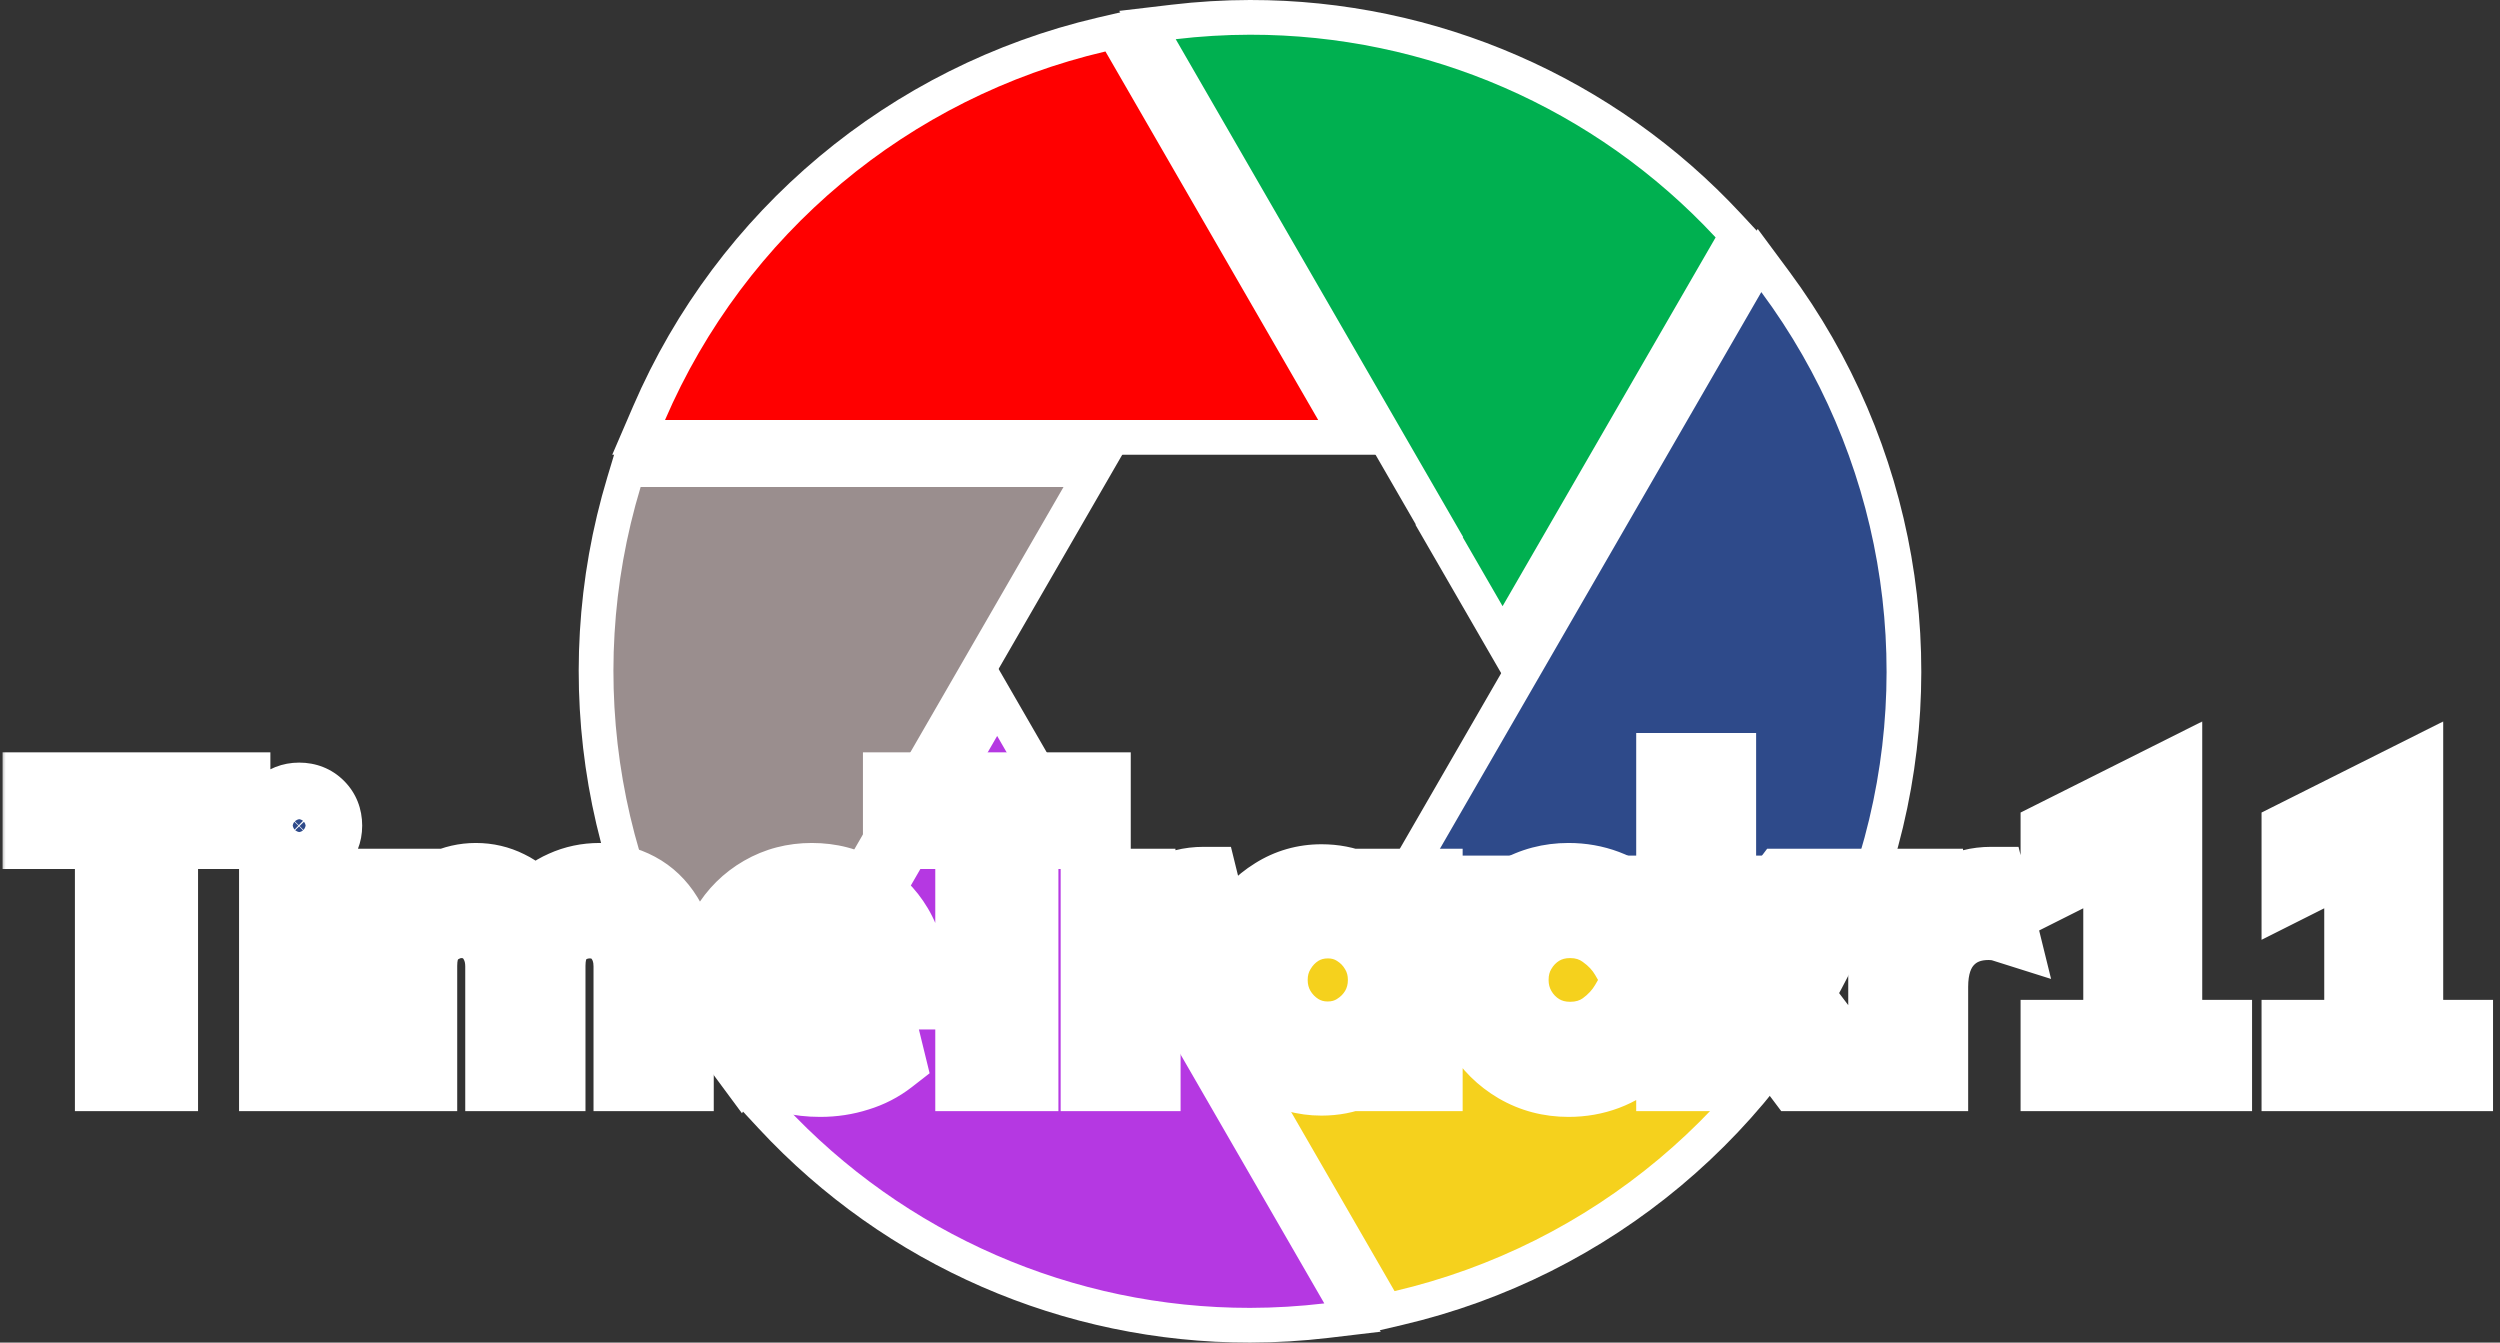 <svg width="216" height="116" viewBox="0 0 216 116" fill="none" xmlns="http://www.w3.org/2000/svg">
<rect x="0" y="0" width="216" height="116" fill="#333333" stroke="none"/>
<path d="M96.81 3.697L115.192 35.539L116.49 37.789H55.178L56.08 35.695C63.186 19.211 77.69 7.074 95.169 2.986L96.253 2.734L96.81 3.697Z" fill="#FF0000" stroke="white" stroke-width="3"/>
<path d="M108 1.5C123.679 1.485 138.656 8.005 149.328 19.492L150.082 20.304L149.528 21.264L131.122 53.124L129.823 55.373L128.524 53.124L125.096 47.19L124.339 45.879L124.373 45.859L100.283 4.135L99.144 2.163L101.406 1.896C103.594 1.637 105.794 1.504 107.998 1.5H108Z" fill="#00B050" stroke="white" stroke-width="3"/>
<path d="M153.382 24.344C164.024 38.701 167.253 57.245 162.088 74.355L161.765 75.421H121.471L122.77 73.171L150.878 24.487L152.021 22.508L153.382 24.344Z" fill="#2E4A8A" stroke="white" stroke-width="3"/>
<path d="M160.821 78.21L159.919 80.304C152.815 96.789 138.31 108.926 120.831 113.013L119.747 113.267L119.19 112.302L100.81 80.46L99.511 78.21H160.821Z" fill="#F5D11D" stroke="white" stroke-width="3"/>
<path d="M87.454 62.835L90.904 68.81L91.676 70.145L91.641 70.163L115.719 111.865L116.857 113.837L114.596 114.105C112.408 114.364 110.207 114.496 108.004 114.5H108.002C92.313 114.515 77.328 107.986 66.655 96.486L65.902 95.674L66.456 94.715L84.856 62.835L86.155 60.585L87.454 62.835Z" fill="#B538E2" stroke="white" stroke-width="3"/>
<path d="M94.485 40.579L93.186 42.829L65.099 91.478L63.954 93.459L62.594 91.62C51.971 77.267 48.753 58.739 53.914 41.645L54.235 40.579H94.485Z" fill="#9A8E8E" stroke="white" stroke-width="3"/>
<mask id="path-7-outside-1_66_520" maskUnits="userSpaceOnUse" x="0" y="62" width="216" height="35" fill="black">
<rect fill="white" y="62" width="216" height="35"/>
<path d="M3.222 72.083V68H20.361V72.083H14.111V93H9.472V72.083H3.222ZM23.654 93V76.333H28.015V93H23.654ZM25.848 73.778C25.163 73.778 24.58 73.546 24.098 73.083C23.635 72.602 23.404 72.019 23.404 71.333C23.404 70.63 23.635 70.046 24.098 69.583C24.58 69.12 25.163 68.889 25.848 68.889C26.552 68.889 27.135 69.12 27.598 69.583C28.061 70.046 28.293 70.63 28.293 71.333C28.293 72.019 28.061 72.602 27.598 73.083C27.135 73.546 26.552 73.778 25.848 73.778ZM32.142 93V76.333H36.058V78.306C36.669 77.491 37.419 76.88 38.308 76.472C39.197 76.046 40.132 75.833 41.114 75.833C42.132 75.833 43.086 76.056 43.975 76.5C44.864 76.926 45.605 77.556 46.197 78.389C46.845 77.556 47.66 76.926 48.642 76.5C49.623 76.056 50.678 75.833 51.808 75.833C53.012 75.833 54.132 76.111 55.169 76.667C56.206 77.222 57.049 78.028 57.697 79.083C58.345 80.139 58.669 81.407 58.669 82.889V93H54.28V83.5C54.28 82.444 53.975 81.565 53.364 80.861C52.771 80.157 51.966 79.806 50.947 79.806C50.373 79.806 49.827 79.935 49.308 80.194C48.79 80.454 48.373 80.852 48.058 81.389C47.743 81.926 47.586 82.611 47.586 83.444V93H43.197V83.5C43.197 82.796 43.058 82.167 42.78 81.611C42.503 81.037 42.114 80.593 41.614 80.278C41.114 79.944 40.53 79.778 39.864 79.778C39.308 79.778 38.771 79.917 38.253 80.194C37.734 80.454 37.308 80.852 36.975 81.389C36.66 81.926 36.503 82.611 36.503 83.444V93H32.142ZM70.859 93.5C69.026 93.5 67.396 93.111 65.971 92.333C64.563 91.556 63.461 90.491 62.665 89.139C61.887 87.769 61.498 86.222 61.498 84.5C61.498 82.852 61.878 81.38 62.637 80.083C63.415 78.769 64.461 77.731 65.776 76.972C67.091 76.213 68.545 75.833 70.137 75.833C71.767 75.833 73.221 76.213 74.498 76.972C75.795 77.713 76.822 78.722 77.582 80C78.341 81.278 78.721 82.731 78.721 84.361V85.944H68.359C67.896 85.944 67.443 85.917 66.998 85.861C66.554 85.806 66.109 85.741 65.665 85.667C65.887 86.87 66.471 87.861 67.415 88.639C68.359 89.417 69.545 89.806 70.971 89.806C72.026 89.806 72.98 89.583 73.832 89.139C74.683 88.694 75.387 88.139 75.943 87.472L76.943 91.556C76.109 92.204 75.174 92.685 74.137 93C73.1 93.333 72.007 93.5 70.859 93.5ZM65.554 82.972C66.498 82.787 67.433 82.694 68.359 82.694H71.943C72.443 82.694 72.915 82.713 73.359 82.75C73.804 82.787 74.23 82.843 74.637 82.917C74.359 81.843 73.813 80.981 72.998 80.333C72.202 79.685 71.239 79.361 70.109 79.361C68.998 79.361 68.035 79.694 67.221 80.361C66.406 81.028 65.85 81.898 65.554 82.972ZM77.558 72.083V68H94.697V72.083H88.447V93H83.808V72.083H77.558ZM94.641 93V76.333H98.558V79.25C99.151 78.287 99.891 77.537 100.78 77C101.688 76.444 102.762 76.167 104.003 76.167L104.975 80.111C104.623 80 104.225 79.944 103.78 79.944C102.336 79.944 101.179 80.407 100.308 81.333C99.438 82.259 99.003 83.574 99.003 85.278V93H94.641ZM114.179 93.389C112.66 93.389 111.271 93 110.012 92.222C108.753 91.426 107.744 90.37 106.984 89.056C106.244 87.722 105.873 86.259 105.873 84.667C105.873 83.074 106.244 81.62 106.984 80.306C107.744 78.972 108.753 77.917 110.012 77.139C111.271 76.343 112.66 75.944 114.179 75.944C115.271 75.944 116.281 76.139 117.207 76.528C118.133 76.917 118.92 77.463 119.568 78.167V76.333H123.373V93H119.568V91.167C118.92 91.852 118.133 92.398 117.207 92.806C116.281 93.194 115.271 93.389 114.179 93.389ZM114.707 89.528C115.595 89.528 116.392 89.306 117.095 88.861C117.818 88.417 118.392 87.833 118.818 87.111C119.244 86.37 119.457 85.556 119.457 84.667C119.457 83.778 119.244 82.972 118.818 82.25C118.392 81.509 117.818 80.917 117.095 80.472C116.392 80.028 115.605 79.806 114.734 79.806C113.845 79.806 113.04 80.028 112.318 80.472C111.614 80.917 111.049 81.509 110.623 82.25C110.197 82.972 109.984 83.778 109.984 84.667C109.984 85.556 110.197 86.37 110.623 87.111C111.049 87.833 111.614 88.417 112.318 88.861C113.04 89.306 113.836 89.528 114.707 89.528ZM135.521 93.5C133.873 93.5 132.363 93.102 130.993 92.306C129.641 91.509 128.567 90.444 127.771 89.111C126.975 87.759 126.576 86.278 126.576 84.667C126.576 83.037 126.975 81.556 127.771 80.222C128.567 78.889 129.641 77.824 130.993 77.028C132.363 76.231 133.873 75.833 135.521 75.833C136.688 75.833 137.789 76.028 138.826 76.417C139.863 76.806 140.78 77.37 141.576 78.111L140.41 82.722C139.947 81.926 139.308 81.241 138.493 80.667C137.678 80.074 136.734 79.778 135.66 79.778C134.734 79.778 133.9 80 133.16 80.444C132.438 80.889 131.863 81.481 131.438 82.222C131.012 82.944 130.799 83.759 130.799 84.667C130.799 85.556 131.012 86.37 131.438 87.111C131.863 87.852 132.438 88.444 133.16 88.889C133.9 89.333 134.734 89.556 135.66 89.556C136.734 89.556 137.678 89.269 138.493 88.694C139.308 88.102 139.947 87.407 140.41 86.611L141.576 91.222C140.78 91.963 139.863 92.528 138.826 92.917C137.789 93.306 136.688 93.5 135.521 93.5ZM155.396 93L148.507 83.833L154.174 76.333H158.924L153.368 83.472L160.59 93H155.396ZM144.368 93V66.333H148.729V93H144.368ZM162.688 93V76.333H166.605V79.25C167.198 78.287 167.938 77.537 168.827 77C169.735 76.444 170.809 76.167 172.049 76.167L173.022 80.111C172.67 80 172.272 79.944 171.827 79.944C170.383 79.944 169.225 80.407 168.355 81.333C167.485 82.259 167.049 83.574 167.049 85.278V93H162.688ZM177.578 93V89.389H182.995V73.611L177.578 76.333V72.056L187.273 67.194V89.389H191.578V93H177.578ZM198.398 93V89.389H203.815V73.611L198.398 76.333V72.056L208.093 67.194V89.389H212.398V93H198.398Z"/>
</mask>
<path d="M3.222 72.083V68H20.361V72.083H14.111V93H9.472V72.083H3.222ZM23.654 93V76.333H28.015V93H23.654ZM25.848 73.778C25.163 73.778 24.58 73.546 24.098 73.083C23.635 72.602 23.404 72.019 23.404 71.333C23.404 70.63 23.635 70.046 24.098 69.583C24.58 69.12 25.163 68.889 25.848 68.889C26.552 68.889 27.135 69.12 27.598 69.583C28.061 70.046 28.293 70.63 28.293 71.333C28.293 72.019 28.061 72.602 27.598 73.083C27.135 73.546 26.552 73.778 25.848 73.778ZM32.142 93V76.333H36.058V78.306C36.669 77.491 37.419 76.88 38.308 76.472C39.197 76.046 40.132 75.833 41.114 75.833C42.132 75.833 43.086 76.056 43.975 76.5C44.864 76.926 45.605 77.556 46.197 78.389C46.845 77.556 47.66 76.926 48.642 76.5C49.623 76.056 50.678 75.833 51.808 75.833C53.012 75.833 54.132 76.111 55.169 76.667C56.206 77.222 57.049 78.028 57.697 79.083C58.345 80.139 58.669 81.407 58.669 82.889V93H54.28V83.5C54.28 82.444 53.975 81.565 53.364 80.861C52.771 80.157 51.966 79.806 50.947 79.806C50.373 79.806 49.827 79.935 49.308 80.194C48.79 80.454 48.373 80.852 48.058 81.389C47.743 81.926 47.586 82.611 47.586 83.444V93H43.197V83.5C43.197 82.796 43.058 82.167 42.78 81.611C42.503 81.037 42.114 80.593 41.614 80.278C41.114 79.944 40.53 79.778 39.864 79.778C39.308 79.778 38.771 79.917 38.253 80.194C37.734 80.454 37.308 80.852 36.975 81.389C36.66 81.926 36.503 82.611 36.503 83.444V93H32.142ZM70.859 93.5C69.026 93.5 67.396 93.111 65.971 92.333C64.563 91.556 63.461 90.491 62.665 89.139C61.887 87.769 61.498 86.222 61.498 84.5C61.498 82.852 61.878 81.38 62.637 80.083C63.415 78.769 64.461 77.731 65.776 76.972C67.091 76.213 68.545 75.833 70.137 75.833C71.767 75.833 73.221 76.213 74.498 76.972C75.795 77.713 76.822 78.722 77.582 80C78.341 81.278 78.721 82.731 78.721 84.361V85.944H68.359C67.896 85.944 67.443 85.917 66.998 85.861C66.554 85.806 66.109 85.741 65.665 85.667C65.887 86.87 66.471 87.861 67.415 88.639C68.359 89.417 69.545 89.806 70.971 89.806C72.026 89.806 72.98 89.583 73.832 89.139C74.683 88.694 75.387 88.139 75.943 87.472L76.943 91.556C76.109 92.204 75.174 92.685 74.137 93C73.1 93.333 72.007 93.5 70.859 93.5ZM65.554 82.972C66.498 82.787 67.433 82.694 68.359 82.694H71.943C72.443 82.694 72.915 82.713 73.359 82.75C73.804 82.787 74.23 82.843 74.637 82.917C74.359 81.843 73.813 80.981 72.998 80.333C72.202 79.685 71.239 79.361 70.109 79.361C68.998 79.361 68.035 79.694 67.221 80.361C66.406 81.028 65.85 81.898 65.554 82.972ZM77.558 72.083V68H94.697V72.083H88.447V93H83.808V72.083H77.558ZM94.641 93V76.333H98.558V79.25C99.151 78.287 99.891 77.537 100.78 77C101.688 76.444 102.762 76.167 104.003 76.167L104.975 80.111C104.623 80 104.225 79.944 103.78 79.944C102.336 79.944 101.179 80.407 100.308 81.333C99.438 82.259 99.003 83.574 99.003 85.278V93H94.641ZM114.179 93.389C112.66 93.389 111.271 93 110.012 92.222C108.753 91.426 107.744 90.37 106.984 89.056C106.244 87.722 105.873 86.259 105.873 84.667C105.873 83.074 106.244 81.62 106.984 80.306C107.744 78.972 108.753 77.917 110.012 77.139C111.271 76.343 112.66 75.944 114.179 75.944C115.271 75.944 116.281 76.139 117.207 76.528C118.133 76.917 118.92 77.463 119.568 78.167V76.333H123.373V93H119.568V91.167C118.92 91.852 118.133 92.398 117.207 92.806C116.281 93.194 115.271 93.389 114.179 93.389ZM114.707 89.528C115.595 89.528 116.392 89.306 117.095 88.861C117.818 88.417 118.392 87.833 118.818 87.111C119.244 86.37 119.457 85.556 119.457 84.667C119.457 83.778 119.244 82.972 118.818 82.25C118.392 81.509 117.818 80.917 117.095 80.472C116.392 80.028 115.605 79.806 114.734 79.806C113.845 79.806 113.04 80.028 112.318 80.472C111.614 80.917 111.049 81.509 110.623 82.25C110.197 82.972 109.984 83.778 109.984 84.667C109.984 85.556 110.197 86.37 110.623 87.111C111.049 87.833 111.614 88.417 112.318 88.861C113.04 89.306 113.836 89.528 114.707 89.528ZM135.521 93.5C133.873 93.5 132.363 93.102 130.993 92.306C129.641 91.509 128.567 90.444 127.771 89.111C126.975 87.759 126.576 86.278 126.576 84.667C126.576 83.037 126.975 81.556 127.771 80.222C128.567 78.889 129.641 77.824 130.993 77.028C132.363 76.231 133.873 75.833 135.521 75.833C136.688 75.833 137.789 76.028 138.826 76.417C139.863 76.806 140.78 77.37 141.576 78.111L140.41 82.722C139.947 81.926 139.308 81.241 138.493 80.667C137.678 80.074 136.734 79.778 135.66 79.778C134.734 79.778 133.9 80 133.16 80.444C132.438 80.889 131.863 81.481 131.438 82.222C131.012 82.944 130.799 83.759 130.799 84.667C130.799 85.556 131.012 86.37 131.438 87.111C131.863 87.852 132.438 88.444 133.16 88.889C133.9 89.333 134.734 89.556 135.66 89.556C136.734 89.556 137.678 89.269 138.493 88.694C139.308 88.102 139.947 87.407 140.41 86.611L141.576 91.222C140.78 91.963 139.863 92.528 138.826 92.917C137.789 93.306 136.688 93.5 135.521 93.5ZM155.396 93L148.507 83.833L154.174 76.333H158.924L153.368 83.472L160.59 93H155.396ZM144.368 93V66.333H148.729V93H144.368ZM162.688 93V76.333H166.605V79.25C167.198 78.287 167.938 77.537 168.827 77C169.735 76.444 170.809 76.167 172.049 76.167L173.022 80.111C172.67 80 172.272 79.944 171.827 79.944C170.383 79.944 169.225 80.407 168.355 81.333C167.485 82.259 167.049 83.574 167.049 85.278V93H162.688ZM177.578 93V89.389H182.995V73.611L177.578 76.333V72.056L187.273 67.194V89.389H191.578V93H177.578ZM198.398 93V89.389H203.815V73.611L198.398 76.333V72.056L208.093 67.194V89.389H212.398V93H198.398Z" fill="#2E4A8A"/>
<path d="M3.222 72.083H0.222V75.083H3.222V72.083ZM3.222 68V65H0.222V68H3.222ZM20.361 68H23.361V65H20.361V68ZM20.361 72.083V75.083H23.361V72.083H20.361ZM14.111 72.083V69.083H11.111V72.083H14.111ZM14.111 93V96H17.111V93H14.111ZM9.472 93H6.472V96H9.472V93ZM9.472 72.083H12.472V69.083H9.472V72.083ZM3.222 72.083H6.222V68H3.222H0.222V72.083H3.222ZM3.222 68V71H20.361V68V65H3.222V68ZM20.361 68H17.361V72.083H20.361H23.361V68H20.361ZM20.361 72.083V69.083H14.111V72.083V75.083H20.361V72.083ZM14.111 72.083H11.111V93H14.111H17.111V72.083H14.111ZM14.111 93V90H9.472V93V96H14.111V93ZM9.472 93H12.472V72.083H9.472H6.472V93H9.472ZM9.472 72.083V69.083H3.222V72.083V75.083H9.472V72.083ZM23.654 93H20.654V96H23.654V93ZM23.654 76.333V73.333H20.654V76.333H23.654ZM28.015 76.333H31.015V73.333H28.015V76.333ZM28.015 93V96H31.015V93H28.015ZM24.098 73.083L21.936 75.163L21.976 75.205L22.019 75.246L24.098 73.083ZM24.098 69.583L22.019 67.421L21.998 67.441L21.977 67.462L24.098 69.583ZM27.598 69.583L25.477 71.705V71.705L27.598 69.583ZM27.598 73.083L29.719 75.205L29.74 75.184L29.761 75.163L27.598 73.083ZM23.654 93H26.654V76.333H23.654H20.654V93H23.654ZM23.654 76.333V79.333H28.015V76.333V73.333H23.654V76.333ZM28.015 76.333H25.015V93H28.015H31.015V76.333H28.015ZM28.015 93V90H23.654V93V96H28.015V93ZM25.848 73.778V70.778C25.846 70.778 25.862 70.778 25.892 70.783C25.922 70.789 25.961 70.799 26.003 70.816C26.096 70.853 26.156 70.9 26.177 70.921L24.098 73.083L22.019 75.246C23.075 76.261 24.41 76.778 25.848 76.778V73.778ZM24.098 73.083L26.261 71.004C26.281 71.026 26.329 71.085 26.366 71.178C26.383 71.221 26.393 71.259 26.398 71.29C26.404 71.319 26.404 71.335 26.404 71.333H23.404H20.404C20.404 72.772 20.92 74.106 21.936 75.163L24.098 73.083ZM23.404 71.333H26.404C26.404 71.315 26.406 71.374 26.366 71.475C26.324 71.58 26.264 71.66 26.219 71.705L24.098 69.583L21.977 67.462C20.906 68.532 20.404 69.9 20.404 71.333H23.404ZM24.098 69.583L26.177 71.746C26.156 71.767 26.096 71.814 26.003 71.851C25.961 71.868 25.922 71.878 25.892 71.884C25.862 71.889 25.846 71.889 25.848 71.889V68.889V65.889C24.41 65.889 23.075 66.405 22.019 67.421L24.098 69.583ZM25.848 68.889V71.889C25.867 71.889 25.808 71.891 25.707 71.851C25.602 71.809 25.522 71.75 25.477 71.705L27.598 69.583L29.719 67.462C28.649 66.392 27.282 65.889 25.848 65.889V68.889ZM27.598 69.583L25.477 71.705C25.432 71.66 25.372 71.58 25.331 71.475C25.291 71.374 25.293 71.315 25.293 71.333H28.293H31.293C31.293 69.9 30.79 68.532 29.719 67.462L27.598 69.583ZM28.293 71.333H25.293C25.293 71.335 25.292 71.319 25.298 71.29C25.303 71.259 25.314 71.221 25.331 71.178C25.367 71.085 25.415 71.026 25.436 71.004L27.598 73.083L29.761 75.163C30.776 74.106 31.293 72.772 31.293 71.333H28.293ZM27.598 73.083L25.477 70.962C25.522 70.917 25.602 70.857 25.707 70.816C25.808 70.776 25.867 70.778 25.848 70.778V73.778V76.778C27.282 76.778 28.649 76.275 29.719 75.205L27.598 73.083ZM32.142 93H29.142V96H32.142V93ZM32.142 76.333V73.333H29.142V76.333H32.142ZM36.058 76.333H39.058V73.333H36.058V76.333ZM36.058 78.306H33.058V87.305L38.458 80.106L36.058 78.306ZM38.308 76.472L39.558 79.199L39.581 79.189L39.605 79.178L38.308 76.472ZM43.975 76.5L42.633 79.183L42.656 79.195L42.678 79.205L43.975 76.5ZM46.197 78.389L43.752 80.127L46.089 83.414L48.565 80.231L46.197 78.389ZM48.642 76.5L49.836 79.252L49.858 79.243L49.879 79.233L48.642 76.5ZM55.169 76.667L56.586 74.022H56.586L55.169 76.667ZM57.697 79.083L60.254 77.513V77.513L57.697 79.083ZM58.669 93V96H61.669V93H58.669ZM54.28 93H51.28V96H54.28V93ZM53.364 80.861L51.069 82.793L51.084 82.811L51.099 82.828L53.364 80.861ZM49.308 80.194L47.967 77.511L47.967 77.511L49.308 80.194ZM47.586 93V96H50.586V93H47.586ZM43.197 93H40.197V96H43.197V93ZM42.78 81.611L40.08 82.918L40.088 82.935L40.097 82.953L42.78 81.611ZM41.614 80.278L39.95 82.774L39.982 82.796L40.015 82.817L41.614 80.278ZM38.253 80.194L39.594 82.878L39.632 82.859L39.669 82.839L38.253 80.194ZM36.975 81.389L34.426 79.807L34.406 79.839L34.387 79.872L36.975 81.389ZM36.503 93V96H39.503V93H36.503ZM32.142 93H35.142V76.333H32.142H29.142V93H32.142ZM32.142 76.333V79.333H36.058V76.333V73.333H32.142V76.333ZM36.058 76.333H33.058V78.306H36.058H39.058V76.333H36.058ZM36.058 78.306L38.458 80.106C38.782 79.674 39.143 79.39 39.558 79.199L38.308 76.472L37.058 73.745C35.695 74.37 34.556 75.308 33.658 76.506L36.058 78.306ZM38.308 76.472L39.605 79.178C40.09 78.945 40.583 78.833 41.114 78.833V75.833V72.833C39.681 72.833 38.304 73.148 37.012 73.767L38.308 76.472ZM41.114 75.833V78.833C41.678 78.833 42.172 78.952 42.633 79.183L43.975 76.5L45.316 73.817C44 73.159 42.586 72.833 41.114 72.833V75.833ZM43.975 76.5L42.678 79.205C43.091 79.403 43.443 79.692 43.752 80.127L46.197 78.389L48.642 76.65C47.766 75.419 46.636 74.449 45.271 73.795L43.975 76.5ZM46.197 78.389L48.565 80.231C48.9 79.8 49.309 79.481 49.836 79.252L48.642 76.5L47.447 73.748C46.011 74.371 44.79 75.311 43.829 76.547L46.197 78.389ZM48.642 76.5L49.879 79.233C50.453 78.973 51.084 78.833 51.808 78.833V75.833V72.833C50.273 72.833 48.793 73.138 47.404 73.767L48.642 76.5ZM51.808 75.833V78.833C52.529 78.833 53.162 78.995 53.753 79.311L55.169 76.667L56.586 74.022C55.103 73.228 53.494 72.833 51.808 72.833V75.833ZM55.169 76.667L53.753 79.311C54.296 79.602 54.755 80.025 55.141 80.653L57.697 79.083L60.254 77.513C59.343 76.03 58.117 74.842 56.586 74.022L55.169 76.667ZM57.697 79.083L55.141 80.653C55.446 81.151 55.669 81.852 55.669 82.889H58.669H61.669C61.669 80.963 61.244 79.127 60.254 77.513L57.697 79.083ZM58.669 82.889H55.669V93H58.669H61.669V82.889H58.669ZM58.669 93V90H54.28V93V96H58.669V93ZM54.28 93H57.28V83.5H54.28H51.28V93H54.28ZM54.28 83.5H57.28C57.28 81.824 56.777 80.216 55.629 78.894L53.364 80.861L51.099 82.828C51.173 82.914 51.28 83.065 51.28 83.5H54.28ZM53.364 80.861L55.658 78.929C54.43 77.47 52.743 76.806 50.947 76.806V79.806V82.806C51.029 82.806 51.079 82.813 51.103 82.817C51.126 82.822 51.127 82.824 51.114 82.819C51.101 82.813 51.085 82.804 51.072 82.794C51.059 82.784 51.058 82.781 51.069 82.793L53.364 80.861ZM50.947 79.806V76.806C49.903 76.806 48.897 77.046 47.967 77.511L49.308 80.194L50.65 82.878C50.756 82.825 50.843 82.806 50.947 82.806V79.806ZM49.308 80.194L47.967 77.511C46.89 78.05 46.056 78.872 45.47 79.872L48.058 81.389L50.646 82.906C50.661 82.882 50.671 82.867 50.676 82.86C50.681 82.854 50.683 82.853 50.679 82.856C50.676 82.86 50.67 82.864 50.664 82.869C50.657 82.874 50.652 82.877 50.65 82.878L49.308 80.194ZM48.058 81.389L45.47 79.872C44.809 80.999 44.586 82.252 44.586 83.444H47.586H50.586C50.586 82.97 50.678 82.853 50.646 82.906L48.058 81.389ZM47.586 83.444H44.586V93H47.586H50.586V83.444H47.586ZM47.586 93V90H43.197V93V96H47.586V93ZM43.197 93H46.197V83.5H43.197H40.197V93H43.197ZM43.197 83.5H46.197C46.197 82.393 45.976 81.294 45.464 80.269L42.78 81.611L40.097 82.953C40.14 83.039 40.197 83.2 40.197 83.5H43.197ZM42.78 81.611L45.481 80.304C44.979 79.266 44.225 78.377 43.212 77.739L41.614 80.278L40.015 82.817C40.02 82.819 40.02 82.819 40.023 82.823C40.027 82.827 40.049 82.853 40.08 82.918L42.78 81.611ZM41.614 80.278L43.278 77.782C42.232 77.084 41.055 76.778 39.864 76.778V79.778V82.778C39.905 82.778 39.934 82.78 39.952 82.783C39.969 82.785 39.977 82.787 39.977 82.787C39.977 82.787 39.973 82.786 39.966 82.783C39.959 82.78 39.953 82.776 39.95 82.774L41.614 80.278ZM39.864 79.778V76.778C38.785 76.778 37.764 77.053 36.836 77.55L38.253 80.194L39.669 82.839C39.779 82.78 39.832 82.778 39.864 82.778V79.778ZM38.253 80.194L36.911 77.511C35.851 78.041 35.025 78.842 34.426 79.807L36.975 81.389L39.524 82.971C39.563 82.908 39.588 82.883 39.593 82.879C39.596 82.876 39.596 82.876 39.595 82.877C39.593 82.878 39.593 82.878 39.594 82.878L38.253 80.194ZM36.975 81.389L34.387 79.872C33.726 80.999 33.503 82.252 33.503 83.444H36.503H39.503C39.503 82.97 39.594 82.853 39.563 82.906L36.975 81.389ZM36.503 83.444H33.503V93H36.503H39.503V83.444H36.503ZM36.503 93V90H32.142V93V96H36.503V93ZM65.971 92.333L64.519 94.959L64.527 94.963L64.534 94.967L65.971 92.333ZM62.665 89.139L60.056 90.62L60.068 90.641L60.08 90.662L62.665 89.139ZM62.637 80.083L60.055 78.556L60.048 78.567L62.637 80.083ZM74.498 76.972L72.966 79.551L72.988 79.564L73.01 79.577L74.498 76.972ZM77.582 80L75.002 81.532V81.532L77.582 80ZM78.721 85.944V88.944H81.721V85.944H78.721ZM66.998 85.861L66.626 88.838L66.998 85.861ZM65.665 85.667L66.158 82.707L61.938 82.004L62.715 86.211L65.665 85.667ZM67.415 88.639L65.508 90.955L67.415 88.639ZM73.832 89.139L72.444 86.479L73.832 89.139ZM75.943 87.472L78.857 86.759L77.443 80.986L73.638 85.552L75.943 87.472ZM76.943 91.556L78.784 93.924L80.319 92.73L79.857 90.842L76.943 91.556ZM74.137 93L73.266 90.129L73.242 90.136L73.219 90.144L74.137 93ZM65.554 82.972L62.662 82.174L61.372 86.849L66.131 85.916L65.554 82.972ZM73.359 82.75L73.11 85.74L73.11 85.74L73.359 82.75ZM74.637 82.917L74.1 85.868L78.716 86.707L77.542 82.165L74.637 82.917ZM72.998 80.333L71.104 82.66L71.118 82.671L71.131 82.681L72.998 80.333ZM67.221 80.361L69.12 82.683L67.221 80.361ZM70.859 93.5V90.5C69.462 90.5 68.338 90.207 67.407 89.7L65.971 92.333L64.534 94.967C66.455 96.015 68.59 96.5 70.859 96.5V93.5ZM65.971 92.333L67.421 89.708C66.472 89.183 65.767 88.494 65.25 87.616L62.665 89.139L60.08 90.662C61.156 92.488 62.654 93.928 64.519 94.959L65.971 92.333ZM62.665 89.139L65.274 87.658C64.776 86.78 64.498 85.753 64.498 84.5H61.498H58.498C58.498 86.692 58.998 88.757 60.056 90.62L62.665 89.139ZM61.498 84.5H64.498C64.498 83.332 64.762 82.392 65.226 81.6L62.637 80.083L60.048 78.567C58.994 80.367 58.498 82.372 58.498 84.5H61.498ZM62.637 80.083L65.219 81.611C65.736 80.737 66.411 80.07 67.276 79.57L65.776 76.972L64.276 74.374C62.511 75.393 61.094 76.8 60.055 78.556L62.637 80.083ZM65.776 76.972L67.276 79.57C68.112 79.087 69.044 78.833 70.137 78.833V75.833V72.833C68.045 72.833 66.069 73.338 64.276 74.374L65.776 76.972ZM70.137 75.833V78.833C71.281 78.833 72.196 79.094 72.966 79.551L74.498 76.972L76.031 74.393C74.245 73.332 72.253 72.833 70.137 72.833V75.833ZM74.498 76.972L73.01 79.577C73.858 80.062 74.509 80.702 75.002 81.532L77.582 80L80.161 78.468C79.135 76.742 77.731 75.364 75.987 74.368L74.498 76.972ZM77.582 80L75.002 81.532C75.46 82.303 75.721 83.217 75.721 84.361H78.721H81.721C81.721 82.246 81.222 80.253 80.161 78.468L77.582 80ZM78.721 84.361H75.721V85.944H78.721H81.721V84.361H78.721ZM78.721 85.944V82.944H68.359V85.944V88.944H78.721V85.944ZM68.359 85.944V82.944C68.017 82.944 67.687 82.924 67.37 82.884L66.998 85.861L66.626 88.838C67.198 88.909 67.776 88.944 68.359 88.944V85.944ZM66.998 85.861L67.37 82.884C66.967 82.834 66.563 82.775 66.158 82.707L65.665 85.667L65.172 88.626C65.656 88.707 66.141 88.777 66.626 88.838L66.998 85.861ZM65.665 85.667L62.715 86.211C63.065 88.109 64.018 89.728 65.508 90.955L67.415 88.639L69.322 86.323C68.923 85.995 68.709 85.631 68.615 85.122L65.665 85.667ZM67.415 88.639L65.508 90.955C67.076 92.246 68.97 92.806 70.971 92.806V89.806V86.806C70.12 86.806 69.643 86.587 69.322 86.323L67.415 88.639ZM70.971 89.806V92.806C72.461 92.806 73.898 92.488 75.219 91.799L73.832 89.139L72.444 86.479C72.061 86.679 71.591 86.806 70.971 86.806V89.806ZM73.832 89.139L75.219 91.799C76.385 91.191 77.412 90.395 78.247 89.393L75.943 87.472L73.638 85.552C73.362 85.883 72.982 86.198 72.444 86.479L73.832 89.139ZM75.943 87.472L73.029 88.186L74.029 92.269L76.943 91.556L79.857 90.842L78.857 86.759L75.943 87.472ZM76.943 91.556L75.101 89.188C74.565 89.604 73.961 89.918 73.266 90.129L74.137 93L75.009 95.871C76.388 95.452 77.653 94.803 78.784 93.924L76.943 91.556ZM74.137 93L73.219 90.144C72.495 90.377 71.713 90.5 70.859 90.5V93.5V96.5C72.302 96.5 73.706 96.29 75.055 95.856L74.137 93ZM65.554 82.972L66.131 85.916C66.893 85.767 67.635 85.694 68.359 85.694V82.694V79.694C67.232 79.694 66.104 79.807 64.977 80.028L65.554 82.972ZM68.359 82.694V85.694H71.943V82.694V79.694H68.359V82.694ZM71.943 82.694V85.694C72.369 85.694 72.758 85.71 73.11 85.74L73.359 82.75L73.609 79.76C73.072 79.716 72.516 79.694 71.943 79.694V82.694ZM73.359 82.75L73.11 85.74C73.466 85.769 73.795 85.813 74.1 85.868L74.637 82.917L75.174 79.965C74.664 79.872 74.142 79.805 73.609 79.76L73.359 82.75ZM74.637 82.917L77.542 82.165C77.112 80.505 76.225 79.067 74.866 77.986L72.998 80.333L71.131 82.681C71.401 82.896 71.607 83.18 71.733 83.668L74.637 82.917ZM72.998 80.333L74.892 78.007C73.506 76.879 71.855 76.361 70.109 76.361V79.361V82.361C70.623 82.361 70.898 82.492 71.104 82.66L72.998 80.333ZM70.109 79.361V76.361C68.347 76.361 66.703 76.909 65.321 78.039L67.221 80.361L69.12 82.683C69.368 82.48 69.649 82.361 70.109 82.361V79.361ZM67.221 80.361L65.321 78.039C63.997 79.123 63.113 80.539 62.662 82.174L65.554 82.972L68.446 83.77C68.587 83.257 68.815 82.933 69.12 82.683L67.221 80.361ZM77.558 72.083H74.558V75.083H77.558V72.083ZM77.558 68V65H74.558V68H77.558ZM94.697 68H97.697V65H94.697V68ZM94.697 72.083V75.083H97.697V72.083H94.697ZM88.447 72.083V69.083H85.447V72.083H88.447ZM88.447 93V96H91.447V93H88.447ZM83.808 93H80.808V96H83.808V93ZM83.808 72.083H86.808V69.083H83.808V72.083ZM77.558 72.083H80.558V68H77.558H74.558V72.083H77.558ZM77.558 68V71H94.697V68V65H77.558V68ZM94.697 68H91.697V72.083H94.697H97.697V68H94.697ZM94.697 72.083V69.083H88.447V72.083V75.083H94.697V72.083ZM88.447 72.083H85.447V93H88.447H91.447V72.083H88.447ZM88.447 93V90H83.808V93V96H88.447V93ZM83.808 93H86.808V72.083H83.808H80.808V93H83.808ZM83.808 72.083V69.083H77.558V72.083V75.083H83.808V72.083ZM94.641 93H91.641V96H94.641V93ZM94.641 76.333V73.333H91.641V76.333H94.641ZM98.558 76.333H101.558V73.333H98.558V76.333ZM98.558 79.25H95.558V89.849L101.113 80.822L98.558 79.25ZM100.78 77L102.332 79.568L102.339 79.563L102.347 79.559L100.78 77ZM104.003 76.167L106.915 75.449L106.353 73.167H104.003V76.167ZM104.975 80.111L104.071 82.972L109.166 84.581L107.888 79.393L104.975 80.111ZM100.308 81.333L98.122 79.279L100.308 81.333ZM99.003 93V96H102.003V93H99.003ZM94.641 93H97.641V76.333H94.641H91.641V93H94.641ZM94.641 76.333V79.333H98.558V76.333V73.333H94.641V76.333ZM98.558 76.333H95.558V79.25H98.558H101.558V76.333H98.558ZM98.558 79.25L101.113 80.822C101.478 80.23 101.887 79.836 102.332 79.568L100.78 77L99.229 74.432C97.896 75.238 96.824 76.345 96.003 77.678L98.558 79.25ZM100.78 77L102.347 79.559C102.709 79.337 103.221 79.167 104.003 79.167V76.167V73.167C102.302 73.167 100.666 73.552 99.214 74.441L100.78 77ZM104.003 76.167L101.09 76.885L102.062 80.829L104.975 80.111L107.888 79.393L106.915 75.449L104.003 76.167ZM104.975 80.111L105.878 77.25C105.181 77.03 104.471 76.944 103.78 76.944V79.944V82.944C103.979 82.944 104.064 82.97 104.071 82.972L104.975 80.111ZM103.78 79.944V76.944C101.632 76.944 99.639 77.665 98.122 79.279L100.308 81.333L102.494 83.388C102.718 83.15 103.039 82.944 103.78 82.944V79.944ZM100.308 81.333L98.122 79.279C96.572 80.928 96.003 83.076 96.003 85.278H99.003H102.003C102.003 84.072 102.304 83.59 102.494 83.388L100.308 81.333ZM99.003 85.278H96.003V93H99.003H102.003V85.278H99.003ZM99.003 93V90H94.641V93V96H99.003V93ZM110.012 92.222L108.409 94.758L108.422 94.766L108.436 94.775L110.012 92.222ZM106.984 89.056L104.362 90.513L104.374 90.534L104.386 90.556L106.984 89.056ZM106.984 80.306L104.377 78.821L104.371 78.833L106.984 80.306ZM110.012 77.139L111.589 79.691L111.602 79.683L111.616 79.674L110.012 77.139ZM117.207 76.528L118.368 73.762V73.762L117.207 76.528ZM119.568 78.167L117.361 80.199L122.568 85.852V78.167H119.568ZM119.568 76.333V73.333H116.568V76.333H119.568ZM123.373 76.333H126.373V73.333H123.373V76.333ZM123.373 93V96H126.373V93H123.373ZM119.568 93H116.568V96H119.568V93ZM119.568 91.167H122.568V83.63L117.388 89.105L119.568 91.167ZM117.207 92.806L118.368 95.572L118.392 95.562L118.415 95.552L117.207 92.806ZM117.095 88.861L115.523 86.306L115.508 86.315L115.494 86.325L117.095 88.861ZM118.818 87.111L121.402 88.635L121.41 88.621L121.418 88.606L118.818 87.111ZM118.818 82.25L116.217 83.745L116.225 83.76L116.234 83.774L118.818 82.25ZM117.095 80.472L115.494 83.009L115.508 83.018L115.523 83.027L117.095 80.472ZM112.318 80.472L110.745 77.917L110.731 77.926L110.716 77.936L112.318 80.472ZM110.623 82.25L113.207 83.774L113.216 83.76L113.224 83.745L110.623 82.25ZM110.623 87.111L108.023 88.606L108.031 88.621L108.039 88.635L110.623 87.111ZM112.318 88.861L110.716 91.398L110.731 91.407L110.745 91.416L112.318 88.861ZM114.179 93.389V90.389C113.202 90.389 112.361 90.147 111.589 89.67L110.012 92.222L108.436 94.775C110.181 95.853 112.119 96.389 114.179 96.389V93.389ZM110.012 92.222L111.616 89.687C110.775 89.155 110.104 88.458 109.582 87.555L106.984 89.056L104.386 90.556C105.384 92.283 106.731 93.697 108.409 94.758L110.012 92.222ZM106.984 89.056L109.607 87.599C109.125 86.731 108.873 85.773 108.873 84.667H105.873H102.873C102.873 86.746 103.362 88.713 104.362 90.513L106.984 89.056ZM105.873 84.667H108.873C108.873 83.56 109.125 82.618 109.598 81.778L106.984 80.306L104.371 78.833C103.363 80.622 102.873 82.588 102.873 84.667H105.873ZM106.984 80.306L109.591 81.79C110.111 80.877 110.773 80.195 111.589 79.691L110.012 77.139L108.436 74.587C106.733 75.638 105.376 77.068 104.377 78.821L106.984 80.306ZM110.012 77.139L111.616 79.674C112.385 79.188 113.216 78.944 114.179 78.944V75.944V72.944C112.104 72.944 110.157 73.498 108.409 74.603L110.012 77.139ZM114.179 75.944V78.944C114.908 78.944 115.518 79.072 116.045 79.294L117.207 76.528L118.368 73.762C117.043 73.205 115.635 72.944 114.179 72.944V75.944ZM117.207 76.528L116.045 79.294C116.594 79.524 117.019 79.828 117.361 80.199L119.568 78.167L121.774 76.134C120.82 75.098 119.671 74.309 118.368 73.762L117.207 76.528ZM119.568 78.167H122.568V76.333H119.568H116.568V78.167H119.568ZM119.568 76.333V79.333H123.373V76.333V73.333H119.568V76.333ZM123.373 76.333H120.373V93H123.373H126.373V76.333H123.373ZM123.373 93V90H119.568V93V96H123.373V93ZM119.568 93H122.568V91.167H119.568H116.568V93H119.568ZM119.568 91.167L117.388 89.105C117.035 89.479 116.585 89.802 115.998 90.06L117.207 92.806L118.415 95.552C119.68 94.995 120.805 94.225 121.747 93.228L119.568 91.167ZM117.207 92.806L116.045 90.04C115.518 90.261 114.908 90.389 114.179 90.389V93.389V96.389C115.635 96.389 117.043 96.128 118.368 95.572L117.207 92.806ZM114.707 89.528V92.528C116.122 92.528 117.481 92.166 118.697 91.398L117.095 88.861L115.494 86.325C115.302 86.445 115.069 86.528 114.707 86.528V89.528ZM117.095 88.861L118.668 91.416C119.801 90.719 120.725 89.783 121.402 88.635L118.818 87.111L116.234 85.587C116.059 85.883 115.834 86.115 115.523 86.306L117.095 88.861ZM118.818 87.111L121.418 88.606C122.117 87.392 122.457 86.058 122.457 84.667H119.457H116.457C116.457 85.053 116.371 85.349 116.217 85.616L118.818 87.111ZM119.457 84.667H122.457C122.457 83.275 122.117 81.938 121.402 80.726L118.818 82.25L116.234 83.774C116.371 84.006 116.457 84.28 116.457 84.667H119.457ZM118.818 82.25L121.418 80.755C120.745 79.584 119.819 78.626 118.668 77.917L117.095 80.472L115.523 83.027C115.816 83.208 116.038 83.435 116.217 83.745L118.818 82.25ZM117.095 80.472L118.697 77.936C117.492 77.174 116.145 76.806 114.734 76.806V79.806V82.806C115.065 82.806 115.292 82.881 115.494 83.009L117.095 80.472ZM114.734 79.806V76.806C113.318 76.806 111.964 77.168 110.745 77.917L112.318 80.472L113.89 83.027C114.116 82.888 114.373 82.806 114.734 82.806V79.806ZM112.318 80.472L110.716 77.936C109.588 78.648 108.685 79.603 108.023 80.755L110.623 82.25L113.224 83.745C113.413 83.416 113.64 83.185 113.92 83.009L112.318 80.472ZM110.623 82.25L108.039 80.726C107.324 81.938 106.984 83.275 106.984 84.667H109.984H112.984C112.984 84.28 113.07 84.006 113.207 83.774L110.623 82.25ZM109.984 84.667H106.984C106.984 86.058 107.324 87.392 108.023 88.606L110.623 87.111L113.224 85.616C113.07 85.349 112.984 85.053 112.984 84.667H109.984ZM110.623 87.111L108.039 88.635C108.705 89.765 109.606 90.697 110.716 91.398L112.318 88.861L113.92 86.325C113.622 86.137 113.393 85.902 113.207 85.587L110.623 87.111ZM112.318 88.861L110.745 91.416C111.953 92.159 113.296 92.528 114.707 92.528V89.528V86.528C114.376 86.528 114.126 86.452 113.89 86.306L112.318 88.861ZM130.993 92.306L129.47 94.89L129.478 94.895L129.486 94.899L130.993 92.306ZM127.771 89.111L125.186 90.634L125.191 90.641L125.195 90.649L127.771 89.111ZM127.771 80.222L130.346 81.76V81.76L127.771 80.222ZM130.993 77.028L129.486 74.434L129.478 74.438L129.47 74.443L130.993 77.028ZM138.826 76.417L139.88 73.608V73.608L138.826 76.417ZM141.576 78.111L144.485 78.847L144.921 77.125L143.62 75.915L141.576 78.111ZM140.41 82.722L137.816 84.23L141.514 90.59L143.318 83.458L140.41 82.722ZM138.493 80.667L136.729 83.093L136.747 83.106L136.765 83.119L138.493 80.667ZM133.16 80.444L131.616 77.872L131.602 77.881L131.587 77.889L133.16 80.444ZM131.438 82.222L134.022 83.746L134.03 83.732L134.038 83.718L131.438 82.222ZM133.16 88.889L131.587 91.444L131.602 91.453L131.616 91.461L133.16 88.889ZM138.493 88.694L140.221 91.147L140.239 91.134L140.258 91.121L138.493 88.694ZM140.41 86.611L143.318 85.875L141.514 78.744L137.816 85.103L140.41 86.611ZM141.576 91.222L143.62 93.419L144.921 92.209L144.485 90.486L141.576 91.222ZM138.826 92.917L137.773 90.108L138.826 92.917ZM135.521 93.5V90.5C134.38 90.5 133.394 90.231 132.5 89.712L130.993 92.306L129.486 94.899C131.333 95.973 133.365 96.5 135.521 96.5V93.5ZM130.993 92.306L132.516 89.721C131.592 89.177 130.882 88.47 130.346 87.573L127.771 89.111L125.195 90.649C126.252 92.419 127.69 93.842 129.47 94.89L130.993 92.306ZM127.771 89.111L130.356 87.588C129.839 86.711 129.576 85.757 129.576 84.667H126.576H123.576C123.576 86.798 124.11 88.808 125.186 90.634L127.771 89.111ZM126.576 84.667H129.576C129.576 83.551 129.842 82.605 130.346 81.76L127.771 80.222L125.195 78.684C124.107 80.506 123.576 82.523 123.576 84.667H126.576ZM127.771 80.222L130.346 81.76C130.882 80.863 131.592 80.157 132.516 79.613L130.993 77.028L129.47 74.443C127.69 75.492 126.252 76.914 125.195 78.684L127.771 80.222ZM130.993 77.028L132.5 79.622C133.394 79.102 134.38 78.833 135.521 78.833V75.833V72.833C133.365 72.833 131.333 73.361 129.486 74.434L130.993 77.028ZM135.521 75.833V78.833C136.347 78.833 137.091 78.97 137.773 79.226L138.826 76.417L139.88 73.608C138.488 73.086 137.028 72.833 135.521 72.833V75.833ZM138.826 76.417L137.773 79.226C138.45 79.48 139.029 79.839 139.533 80.308L141.576 78.111L143.62 75.915C142.531 74.902 141.277 74.132 139.88 73.608L138.826 76.417ZM141.576 78.111L138.668 77.375L137.501 81.986L140.41 82.722L143.318 83.458L144.485 78.847L141.576 78.111ZM140.41 82.722L143.003 81.214C142.306 80.015 141.36 79.016 140.221 78.214L138.493 80.667L136.765 83.119C137.256 83.465 137.588 83.837 137.816 84.23L140.41 82.722ZM138.493 80.667L140.258 78.24C138.895 77.25 137.323 76.778 135.66 76.778V79.778V82.778C136.144 82.778 136.461 82.898 136.729 83.093L138.493 80.667ZM135.66 79.778V76.778C134.231 76.778 132.857 77.128 131.616 77.872L133.16 80.444L134.703 83.017C134.944 82.872 135.237 82.778 135.66 82.778V79.778ZM133.16 80.444L131.587 77.889C130.436 78.598 129.51 79.556 128.837 80.727L131.438 82.222L134.038 83.718C134.217 83.407 134.439 83.18 134.732 82.999L133.16 80.444ZM131.438 82.222L128.853 80.698C128.133 81.92 127.799 83.269 127.799 84.667H130.799H133.799C133.799 84.25 133.89 83.969 134.022 83.746L131.438 82.222ZM130.799 84.667H127.799C127.799 86.058 128.138 87.392 128.837 88.606L131.438 87.111L134.038 85.616C133.885 85.349 133.799 85.053 133.799 84.667H130.799ZM131.438 87.111L128.837 88.606C129.51 89.777 130.436 90.735 131.587 91.444L133.16 88.889L134.732 86.334C134.439 86.153 134.217 85.927 134.038 85.616L131.438 87.111ZM133.16 88.889L131.616 91.461C132.857 92.206 134.231 92.556 135.66 92.556V89.556V86.556C135.237 86.556 134.944 86.461 134.703 86.316L133.16 88.889ZM135.66 89.556V92.556C137.302 92.556 138.861 92.105 140.221 91.147L138.493 88.694L136.765 86.242C136.496 86.432 136.166 86.556 135.66 86.556V89.556ZM138.493 88.694L140.258 91.121C141.378 90.306 142.312 89.308 143.003 88.119L140.41 86.611L137.816 85.103C137.582 85.507 137.238 85.898 136.729 86.268L138.493 88.694ZM140.41 86.611L137.501 87.347L138.668 91.958L141.576 91.222L144.485 90.486L143.318 85.875L140.41 86.611ZM141.576 91.222L139.533 89.026C139.029 89.495 138.45 89.854 137.773 90.108L138.826 92.917L139.88 95.726C141.277 95.202 142.531 94.431 143.62 93.419L141.576 91.222ZM138.826 92.917L137.773 90.108C137.091 90.364 136.347 90.5 135.521 90.5V93.5V96.5C137.028 96.5 138.488 96.248 139.88 95.726L138.826 92.917ZM155.396 93L152.998 94.802L153.898 96H155.396V93ZM148.507 83.833L146.113 82.025L144.751 83.829L146.109 85.636L148.507 83.833ZM154.174 76.333V73.333H152.68L151.78 74.525L154.174 76.333ZM158.924 76.333L161.291 78.176L165.06 73.333H158.924V76.333ZM153.368 83.472L151 81.63L149.585 83.448L150.977 85.284L153.368 83.472ZM160.59 93V96H166.629L162.981 91.188L160.59 93ZM144.368 93H141.368V96H144.368V93ZM144.368 66.333V63.333H141.368V66.333H144.368ZM148.729 66.333H151.729V63.333H148.729V66.333ZM148.729 93V96H151.729V93H148.729ZM155.396 93L157.794 91.198L150.905 82.031L148.507 83.833L146.109 85.636L152.998 94.802L155.396 93ZM148.507 83.833L150.901 85.642L156.567 78.142L154.174 76.333L151.78 74.525L146.113 82.025L148.507 83.833ZM154.174 76.333V79.333H158.924V76.333V73.333H154.174V76.333ZM158.924 76.333L156.556 74.491L151 81.63L153.368 83.472L155.736 85.315L161.291 78.176L158.924 76.333ZM153.368 83.472L150.977 85.284L158.2 94.812L160.59 93L162.981 91.188L155.759 81.66L153.368 83.472ZM160.59 93V90H155.396V93V96H160.59V93ZM144.368 93H147.368V66.333H144.368H141.368V93H144.368ZM144.368 66.333V69.333H148.729V66.333V63.333H144.368V66.333ZM148.729 66.333H145.729V93H148.729H151.729V66.333H148.729ZM148.729 93V90H144.368V93V96H148.729V93ZM162.688 93H159.688V96H162.688V93ZM162.688 76.333V73.333H159.688V76.333H162.688ZM166.605 76.333H169.605V73.333H166.605V76.333ZM166.605 79.25H163.605V89.849L169.16 80.822L166.605 79.25ZM168.827 77L170.379 79.568L170.386 79.563L170.394 79.559L168.827 77ZM172.049 76.167L174.962 75.449L174.4 73.167H172.049V76.167ZM173.022 80.111L172.118 82.972L177.213 84.581L175.935 79.393L173.022 80.111ZM168.355 81.333L166.169 79.279H166.169L168.355 81.333ZM167.049 93V96H170.049V93H167.049ZM162.688 93H165.688V76.333H162.688H159.688V93H162.688ZM162.688 76.333V79.333H166.605V76.333V73.333H162.688V76.333ZM166.605 76.333H163.605V79.25H166.605H169.605V76.333H166.605ZM166.605 79.25L169.16 80.822C169.525 80.23 169.934 79.836 170.379 79.568L168.827 77L167.276 74.432C165.942 75.238 164.87 76.345 164.05 77.678L166.605 79.25ZM168.827 77L170.394 79.559C170.756 79.337 171.268 79.167 172.049 79.167V76.167V73.167C170.349 73.167 168.713 73.552 167.261 74.441L168.827 77ZM172.049 76.167L169.137 76.885L170.109 80.829L173.022 80.111L175.935 79.393L174.962 75.449L172.049 76.167ZM173.022 80.111L173.925 77.25C173.228 77.03 172.518 76.944 171.827 76.944V79.944V82.944C172.026 82.944 172.111 82.97 172.118 82.972L173.022 80.111ZM171.827 79.944V76.944C169.679 76.944 167.686 77.665 166.169 79.279L168.355 81.333L170.541 83.388C170.764 83.15 171.086 82.944 171.827 82.944V79.944ZM168.355 81.333L166.169 79.279C164.618 80.928 164.049 83.076 164.049 85.278H167.049H170.049C170.049 84.072 170.351 83.59 170.541 83.388L168.355 81.333ZM167.049 85.278H164.049V93H167.049H170.049V85.278H167.049ZM167.049 93V90H162.688V93V96H167.049V93ZM177.578 93H174.578V96H177.578V93ZM177.578 89.389V86.389H174.578V89.389H177.578ZM182.995 89.389V92.389H185.995V89.389H182.995ZM182.995 73.611H185.995V68.746L181.648 70.931L182.995 73.611ZM177.578 76.333H174.578V81.199L178.925 79.014L177.578 76.333ZM177.578 72.056L176.233 69.374L174.578 70.204V72.056H177.578ZM187.273 67.194H190.273V62.334L185.928 64.513L187.273 67.194ZM187.273 89.389H184.273V92.389H187.273V89.389ZM191.578 89.389H194.578V86.389H191.578V89.389ZM191.578 93V96H194.578V93H191.578ZM177.578 93H180.578V89.389H177.578H174.578V93H177.578ZM177.578 89.389V92.389H182.995V89.389V86.389H177.578V89.389ZM182.995 89.389H185.995V73.611H182.995H179.995V89.389H182.995ZM182.995 73.611L181.648 70.931L176.231 73.653L177.578 76.333L178.925 79.014L184.342 76.292L182.995 73.611ZM177.578 76.333H180.578V72.056H177.578H174.578V76.333H177.578ZM177.578 72.056L178.923 74.737L188.617 69.876L187.273 67.194L185.928 64.513L176.233 69.374L177.578 72.056ZM187.273 67.194H184.273V89.389H187.273H190.273V67.194H187.273ZM187.273 89.389V92.389H191.578V89.389V86.389H187.273V89.389ZM191.578 89.389H188.578V93H191.578H194.578V89.389H191.578ZM191.578 93V90H177.578V93V96H191.578V93ZM198.398 93H195.398V96H198.398V93ZM198.398 89.389V86.389H195.398V89.389H198.398ZM203.815 89.389V92.389H206.815V89.389H203.815ZM203.815 73.611H206.815V68.746L202.468 70.931L203.815 73.611ZM198.398 76.333H195.398V81.199L199.746 79.014L198.398 76.333ZM198.398 72.056L197.054 69.374L195.398 70.204V72.056H198.398ZM208.093 67.194H211.093V62.334L206.748 64.513L208.093 67.194ZM208.093 89.389H205.093V92.389H208.093V89.389ZM212.398 89.389H215.398V86.389H212.398V89.389ZM212.398 93V96H215.398V93H212.398ZM198.398 93H201.398V89.389H198.398H195.398V93H198.398ZM198.398 89.389V92.389H203.815V89.389V86.389H198.398V89.389ZM203.815 89.389H206.815V73.611H203.815H200.815V89.389H203.815ZM203.815 73.611L202.468 70.931L197.051 73.653L198.398 76.333L199.746 79.014L205.162 76.292L203.815 73.611ZM198.398 76.333H201.398V72.056H198.398H195.398V76.333H198.398ZM198.398 72.056L199.743 74.737L209.438 69.876L208.093 67.194L206.748 64.513L197.054 69.374L198.398 72.056ZM208.093 67.194H205.093V89.389H208.093H211.093V67.194H208.093ZM208.093 89.389V92.389H212.398V89.389V86.389H208.093V89.389ZM212.398 89.389H209.398V93H212.398H215.398V89.389H212.398ZM212.398 93V90H198.398V93V96H212.398V93Z" fill="white" mask="url(#path-7-outside-1_66_520)"/>
</svg>
